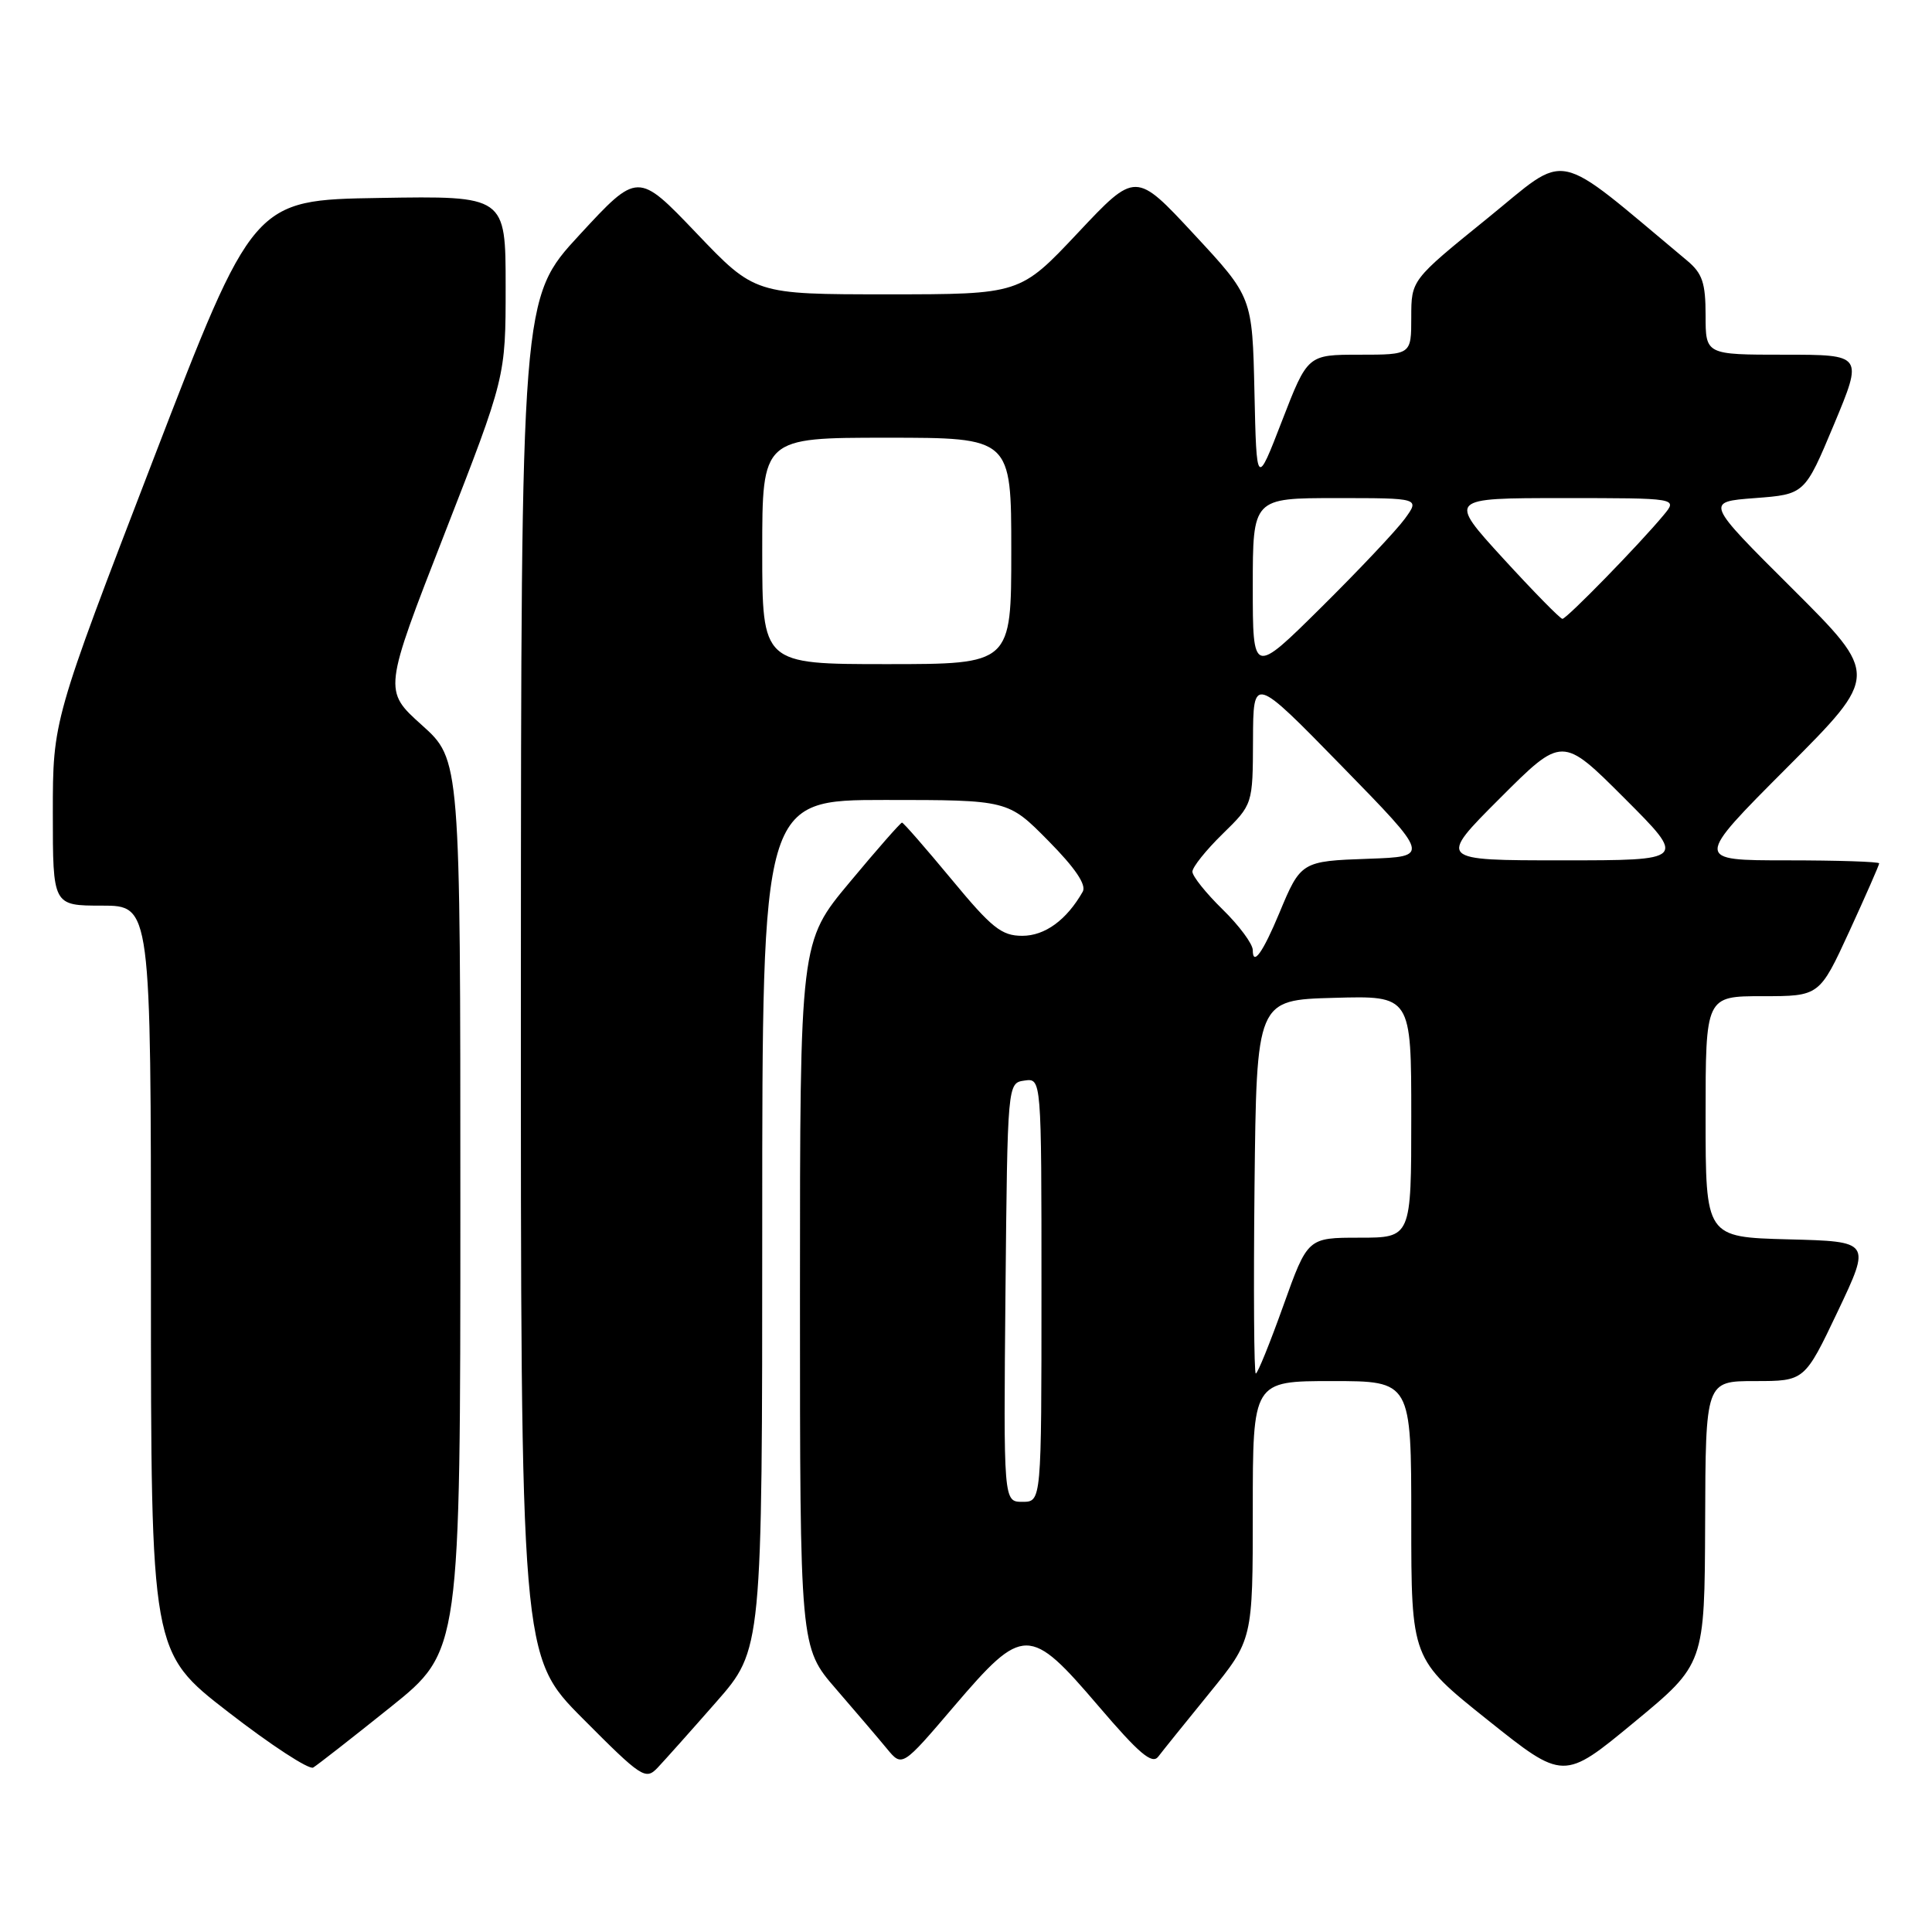<?xml version="1.0" encoding="UTF-8" standalone="no"?>
<!DOCTYPE svg PUBLIC "-//W3C//DTD SVG 1.1//EN" "http://www.w3.org/Graphics/SVG/1.1/DTD/svg11.dtd" >
<svg xmlns="http://www.w3.org/2000/svg" xmlns:xlink="http://www.w3.org/1999/xlink" version="1.1" viewBox="0 0 256 256">
 <g >
 <path fill="currentColor"
d=" M 94.89 225.54 C 101.00 218.58 101.00 218.58 101.00 162.29 C 101.00 106.00 101.00 106.00 117.28 106.00 C 133.57 106.00 133.57 106.00 138.90 111.40 C 142.47 115.01 143.98 117.25 143.47 118.15 C 141.33 121.91 138.46 124.00 135.46 124.00 C 132.71 124.00 131.42 122.97 126.07 116.50 C 122.65 112.38 119.71 109.00 119.52 109.00 C 119.33 109.00 116.21 112.55 112.59 116.90 C 106.00 124.79 106.00 124.79 106.00 171.54 C 106.00 218.28 106.00 218.28 110.75 223.77 C 113.36 226.79 116.41 230.36 117.52 231.71 C 119.54 234.16 119.54 234.16 126.43 226.08 C 135.59 215.36 136.41 215.36 145.55 226.06 C 150.93 232.36 152.66 233.83 153.47 232.77 C 154.04 232.02 157.09 228.23 160.25 224.35 C 166.00 217.28 166.00 217.28 166.00 200.14 C 166.00 183.00 166.00 183.00 176.50 183.00 C 187.00 183.00 187.00 183.00 187.00 201.41 C 187.00 219.82 187.00 219.82 197.09 227.88 C 207.18 235.94 207.18 235.94 216.52 228.22 C 225.87 220.50 225.87 220.50 225.94 201.75 C 226.00 183.00 226.00 183.00 232.56 183.00 C 239.12 183.00 239.12 183.00 243.52 173.75 C 247.91 164.50 247.91 164.50 236.96 164.22 C 226.00 163.93 226.00 163.93 226.00 147.97 C 226.00 132.00 226.00 132.00 233.55 132.00 C 241.09 132.00 241.09 132.00 245.05 123.40 C 247.22 118.67 249.00 114.62 249.00 114.40 C 249.00 114.18 243.49 114.00 236.77 114.00 C 224.53 114.00 224.53 114.00 236.77 101.73 C 249.00 89.47 249.00 89.47 237.48 77.98 C 225.95 66.50 225.95 66.50 232.54 66.00 C 239.14 65.50 239.14 65.50 243.01 56.25 C 246.87 47.00 246.87 47.00 236.44 47.00 C 226.00 47.00 226.00 47.00 226.00 41.79 C 226.00 37.48 225.57 36.22 223.56 34.54 C 205.52 19.49 208.08 20.03 197.04 28.97 C 187.00 37.10 187.00 37.10 187.00 42.05 C 187.00 47.00 187.00 47.00 180.13 47.00 C 173.27 47.00 173.27 47.00 169.88 55.75 C 166.50 64.50 166.50 64.50 166.22 51.93 C 165.94 39.36 165.94 39.36 158.21 31.04 C 150.48 22.71 150.48 22.71 142.82 30.86 C 135.16 39.00 135.16 39.00 117.59 39.00 C 100.02 39.00 100.02 39.00 92.27 30.88 C 84.51 22.76 84.51 22.76 76.78 31.13 C 69.05 39.50 69.05 39.50 69.02 129.48 C 69.00 219.46 69.00 219.46 77.23 227.73 C 85.00 235.54 85.54 235.90 87.12 234.25 C 88.03 233.29 91.53 229.37 94.89 225.54 Z  M 51.75 226.20 C 61.00 218.78 61.00 218.78 61.00 159.72 C 61.00 100.66 61.00 100.66 55.90 96.08 C 50.80 91.50 50.80 91.50 58.90 70.73 C 67.00 49.96 67.00 49.96 67.00 37.96 C 67.00 25.95 67.00 25.95 50.27 26.23 C 33.55 26.50 33.55 26.50 20.27 60.99 C 7.00 95.48 7.00 95.48 7.00 107.74 C 7.00 120.00 7.00 120.00 13.50 120.00 C 20.00 120.00 20.00 120.00 20.00 169.47 C 20.00 218.93 20.00 218.93 30.25 226.86 C 35.89 231.23 40.95 234.53 41.50 234.21 C 42.05 233.88 46.66 230.28 51.75 226.20 Z  M 133.23 171.25 C 133.50 143.50 133.50 143.50 135.75 143.18 C 138.00 142.86 138.00 142.86 138.00 170.93 C 138.00 199.00 138.00 199.00 135.48 199.00 C 132.97 199.00 132.97 199.00 133.23 171.25 Z  M 166.23 157.25 C 166.50 132.50 166.50 132.50 176.75 132.22 C 187.00 131.93 187.00 131.93 187.00 147.97 C 187.00 164.00 187.00 164.00 180.14 164.00 C 173.27 164.00 173.27 164.00 170.05 173.00 C 168.28 177.95 166.64 182.00 166.40 182.00 C 166.16 182.00 166.09 170.86 166.23 157.25 Z  M 166.00 125.90 C 166.00 125.08 164.20 122.65 162.00 120.50 C 159.80 118.35 158.00 116.10 158.00 115.50 C 158.00 114.90 159.80 112.65 162.00 110.50 C 166.00 106.59 166.00 106.59 166.03 98.05 C 166.06 89.50 166.06 89.50 177.78 101.50 C 189.50 113.50 189.50 113.50 181.34 113.79 C 172.45 114.10 172.35 114.16 169.51 121.00 C 167.34 126.21 166.00 128.08 166.00 125.90 Z  M 198.76 105.76 C 207.00 97.52 207.00 97.52 215.24 105.76 C 223.48 114.00 223.48 114.00 207.00 114.00 C 190.52 114.00 190.52 114.00 198.76 105.76 Z  M 166.00 77.73 C 166.00 66.00 166.00 66.00 177.07 66.00 C 188.14 66.00 188.14 66.00 186.14 68.75 C 185.04 70.26 180.06 75.54 175.07 80.48 C 166.00 89.46 166.00 89.46 166.00 77.73 Z  M 101.00 73.00 C 101.00 58.00 101.00 58.00 117.50 58.00 C 134.00 58.00 134.00 58.00 134.00 73.00 C 134.00 88.00 134.00 88.00 117.50 88.00 C 101.00 88.00 101.00 88.00 101.00 73.00 Z  M 199.18 74.00 C 191.87 66.00 191.87 66.00 207.09 66.00 C 222.31 66.00 222.31 66.00 220.44 68.25 C 217.25 72.10 207.59 82.00 207.03 82.00 C 206.74 82.00 203.21 78.40 199.18 74.00 Z "/>
</g>
</svg>